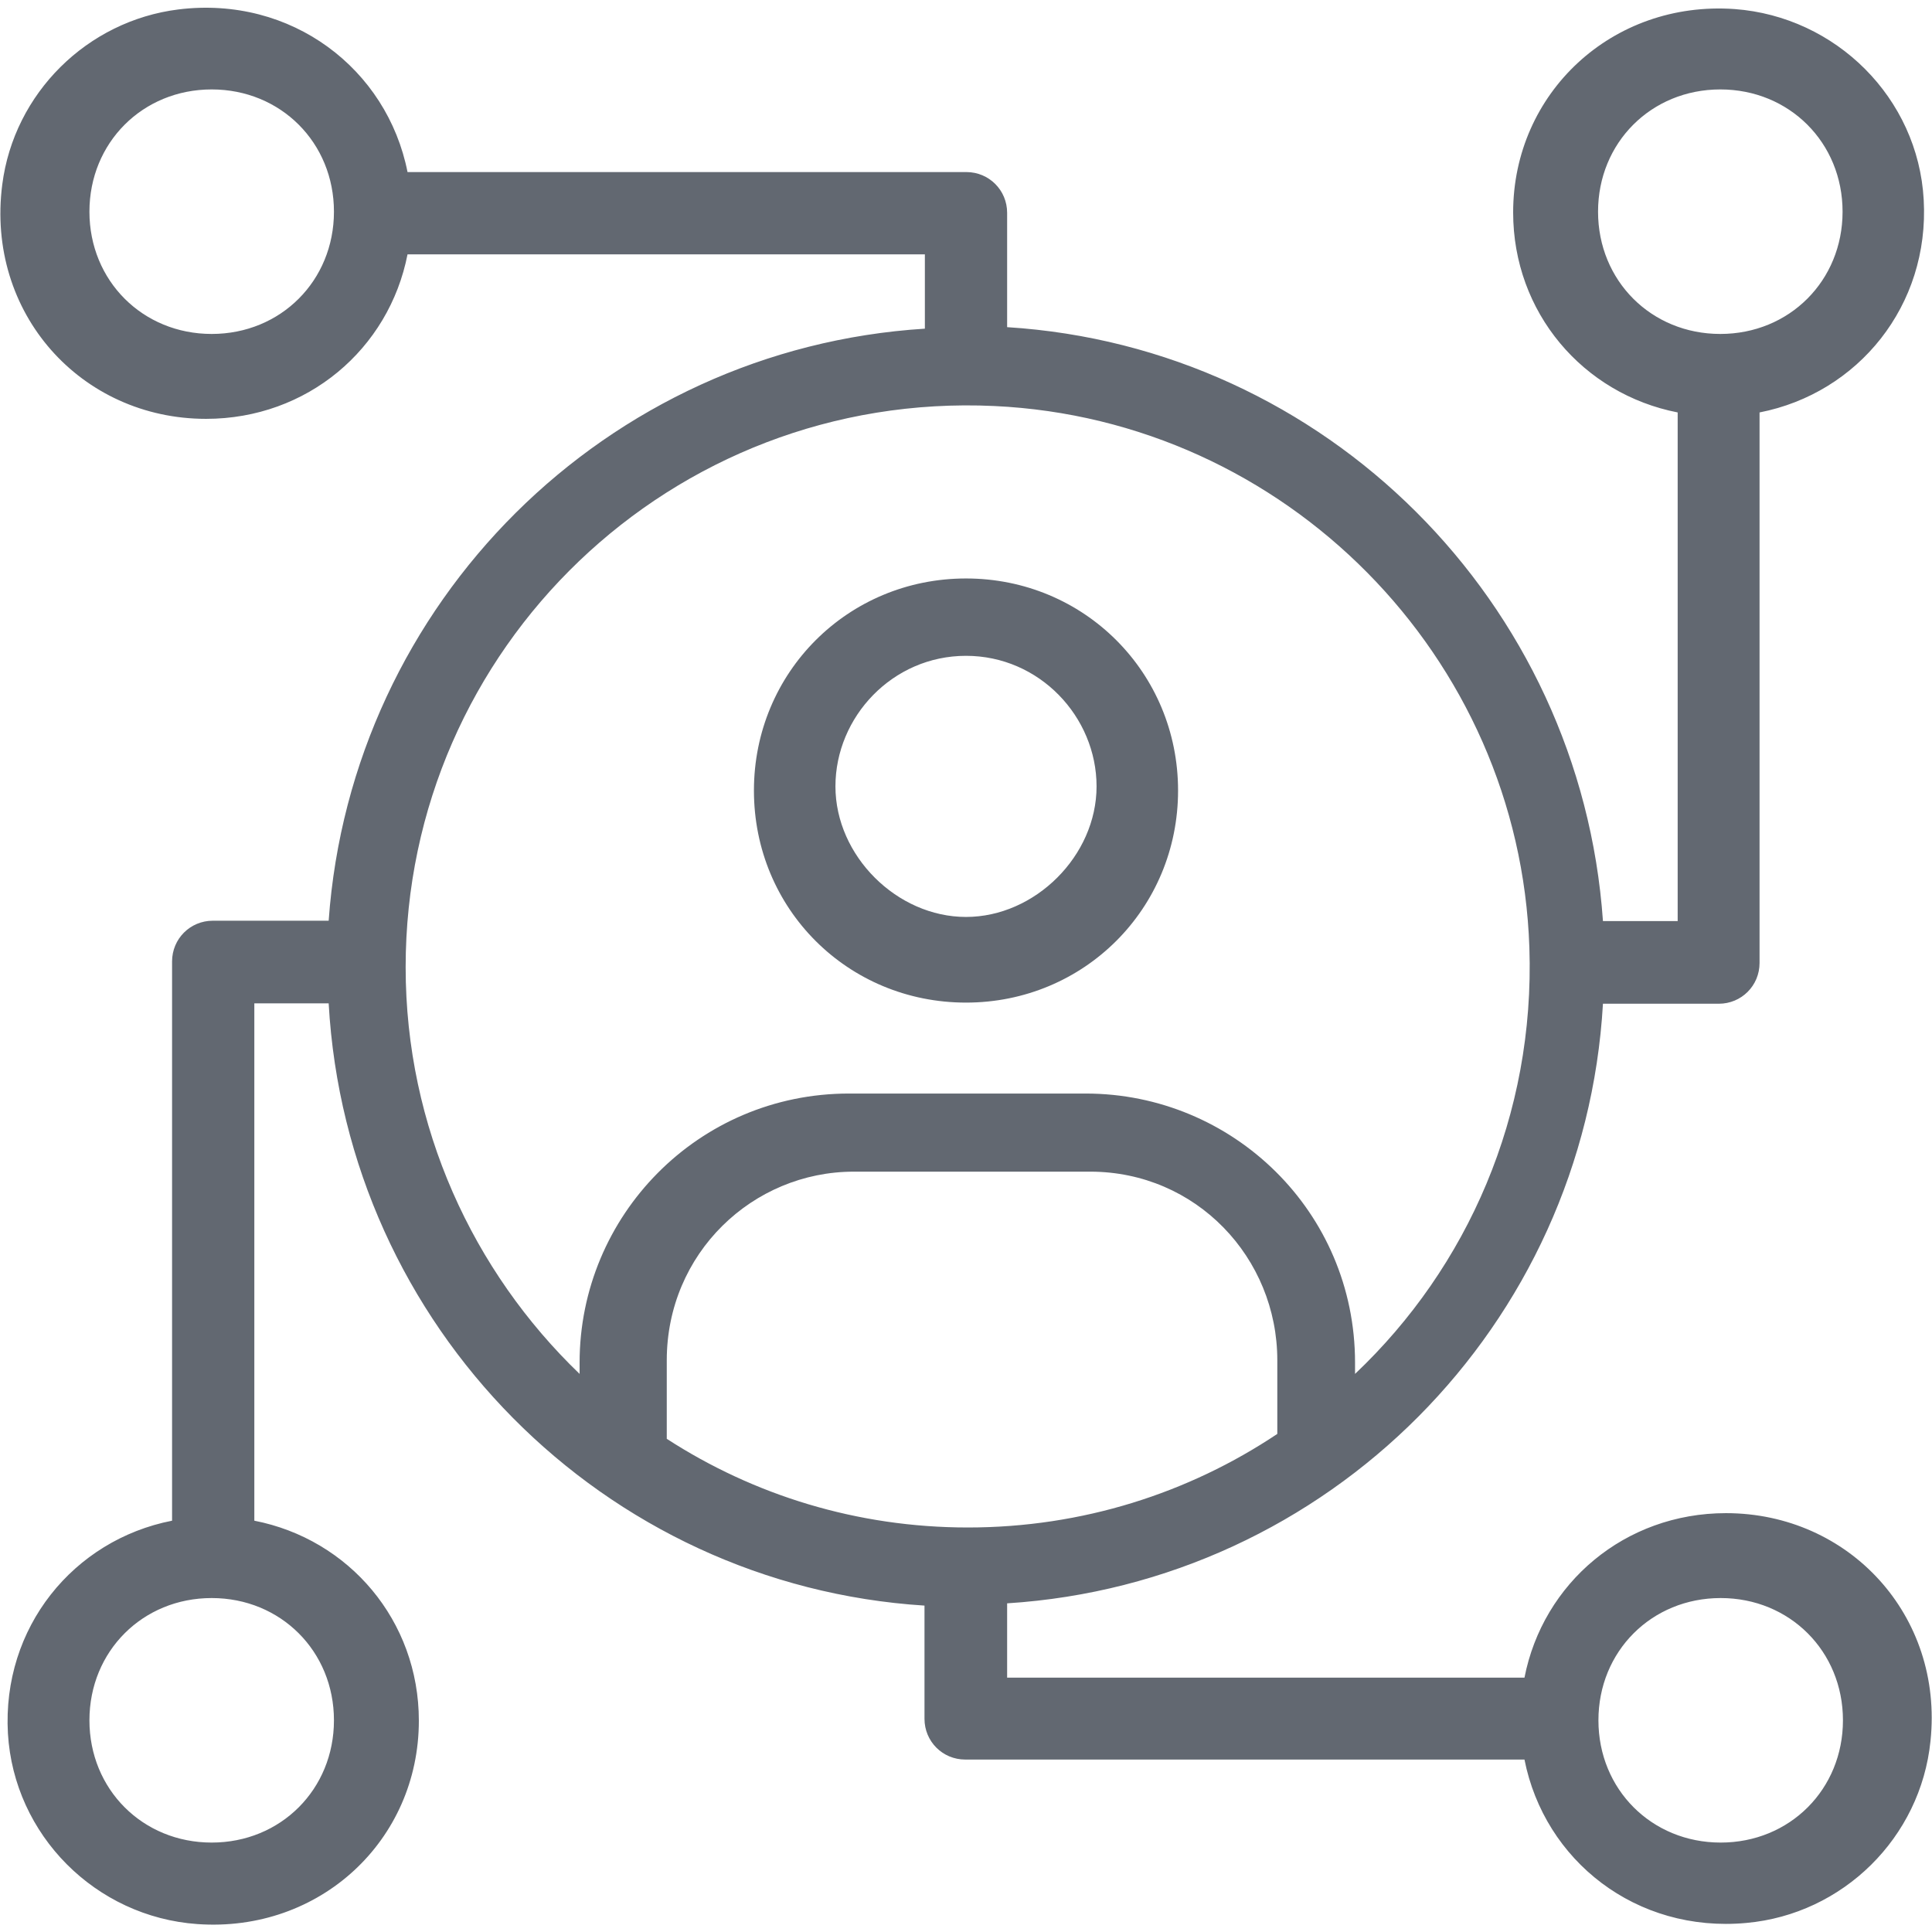 <svg xmlns="http://www.w3.org/2000/svg" opacity=".7" viewBox="0 0 512 512" fill="#1f2835"><path d="M256 265.7c31.3 0 56.2-24.9 56.2-56.2s-24.9-56.2-56.2-56.2-56.2 24.9-56.2 56.2c0 31.4 24.9 56.2 56.2 56.2zm0-91.9c19.5 0 34.6 16.2 34.6 34.6S274.3 243 256 243s-34.6-16.2-34.6-34.6 15.1-34.6 34.6-34.6zM457.4 401c-26.8 0-48.5 18.5-53.4 43.6H266.9v-19.7c85.1-5.4 153-73.7 157.9-158.9h30.7c6 0 10.8-4.8 10.8-10.8V109.3c26.1-5.1 45.1-28.3 43.5-56.4-1.5-26.9-23.2-48.5-50.1-50.5C427.2.1 401 24.7 401 56.3c0 26.5 18.5 48.1 43.6 53v134.8h-19.8C418.9 159.5 351.3 92 266.9 86.7V56.4c0-6-4.8-10.8-10.8-10.8H108C102.6 18.3 77.3-1.2 47.3 2.5 23.1 5.5 3.7 24.7.6 48.9-3.8 83 21.5 111 54.6 111c26.8 0 48.5-18.5 53.4-43.6h137.1v19.7c-84.5 5.3-152 72.6-158 156.9H56.4c-6 0-10.8 4.8-10.8 10.8V403C19.5 408.1.5 431.3 2.1 459.4c1.6 26.9 23.2 48.6 50.2 50.5 32.5 2.3 58.7-22.2 58.7-53.9 0-26.5-18.5-48.1-43.6-53V265.9h19.7c4.8 85.6 72.8 154.2 157.9 159.6v30c0 6 4.8 10.8 10.8 10.8H404c5.3 26.8 29.6 46 58.8 43.3 25.6-2.3 46.2-22.6 48.8-48.2 3.5-33.3-21.6-60.4-54.2-60.4zM423.5 56.1c0-18.3 14.1-32.4 32.4-32.4s32.4 14.1 32.4 32.4-14.1 32.4-32.4 32.4-32.4-14.1-32.4-32.4zM56.1 88.5c-18.3 0-32.4-14.1-32.4-32.4s14.1-32.4 32.4-32.4 32.4 14.1 32.4 32.4-14.1 32.4-32.4 32.4zm32.4 367.4c0 18.3-14.1 32.4-32.4 32.4s-32.4-14.1-32.4-32.4 14.1-32.4 32.4-32.4 32.4 14.1 32.4 32.4zm250-75.9c-23.5 15.7-51.7 24.8-82 24.8-29.4 0-56.8-8.6-79.8-23.5v-20.8c0-28.3 22.7-50 49.6-50h62.6c28.1 0 49.6 22.8 49.6 50V380zm-231-123.7c0-84.6 70.5-152.7 156-148.7 77.1 3.6 139.2 66.3 141.8 143.5 1.5 44.4-16.4 84.8-46.2 113v-3c0-40-32.4-71.3-71.4-71.3H225c-40 0-71.4 32.4-71.4 71.3v3c-28.2-27.1-46.1-65.4-46.1-107.8zm348.5 232c-18.3 0-32.4-14.1-32.4-32.4s14.1-32.4 32.4-32.4 32.4 14.1 32.4 32.4-14.1 32.4-32.4 32.4z"/></svg>